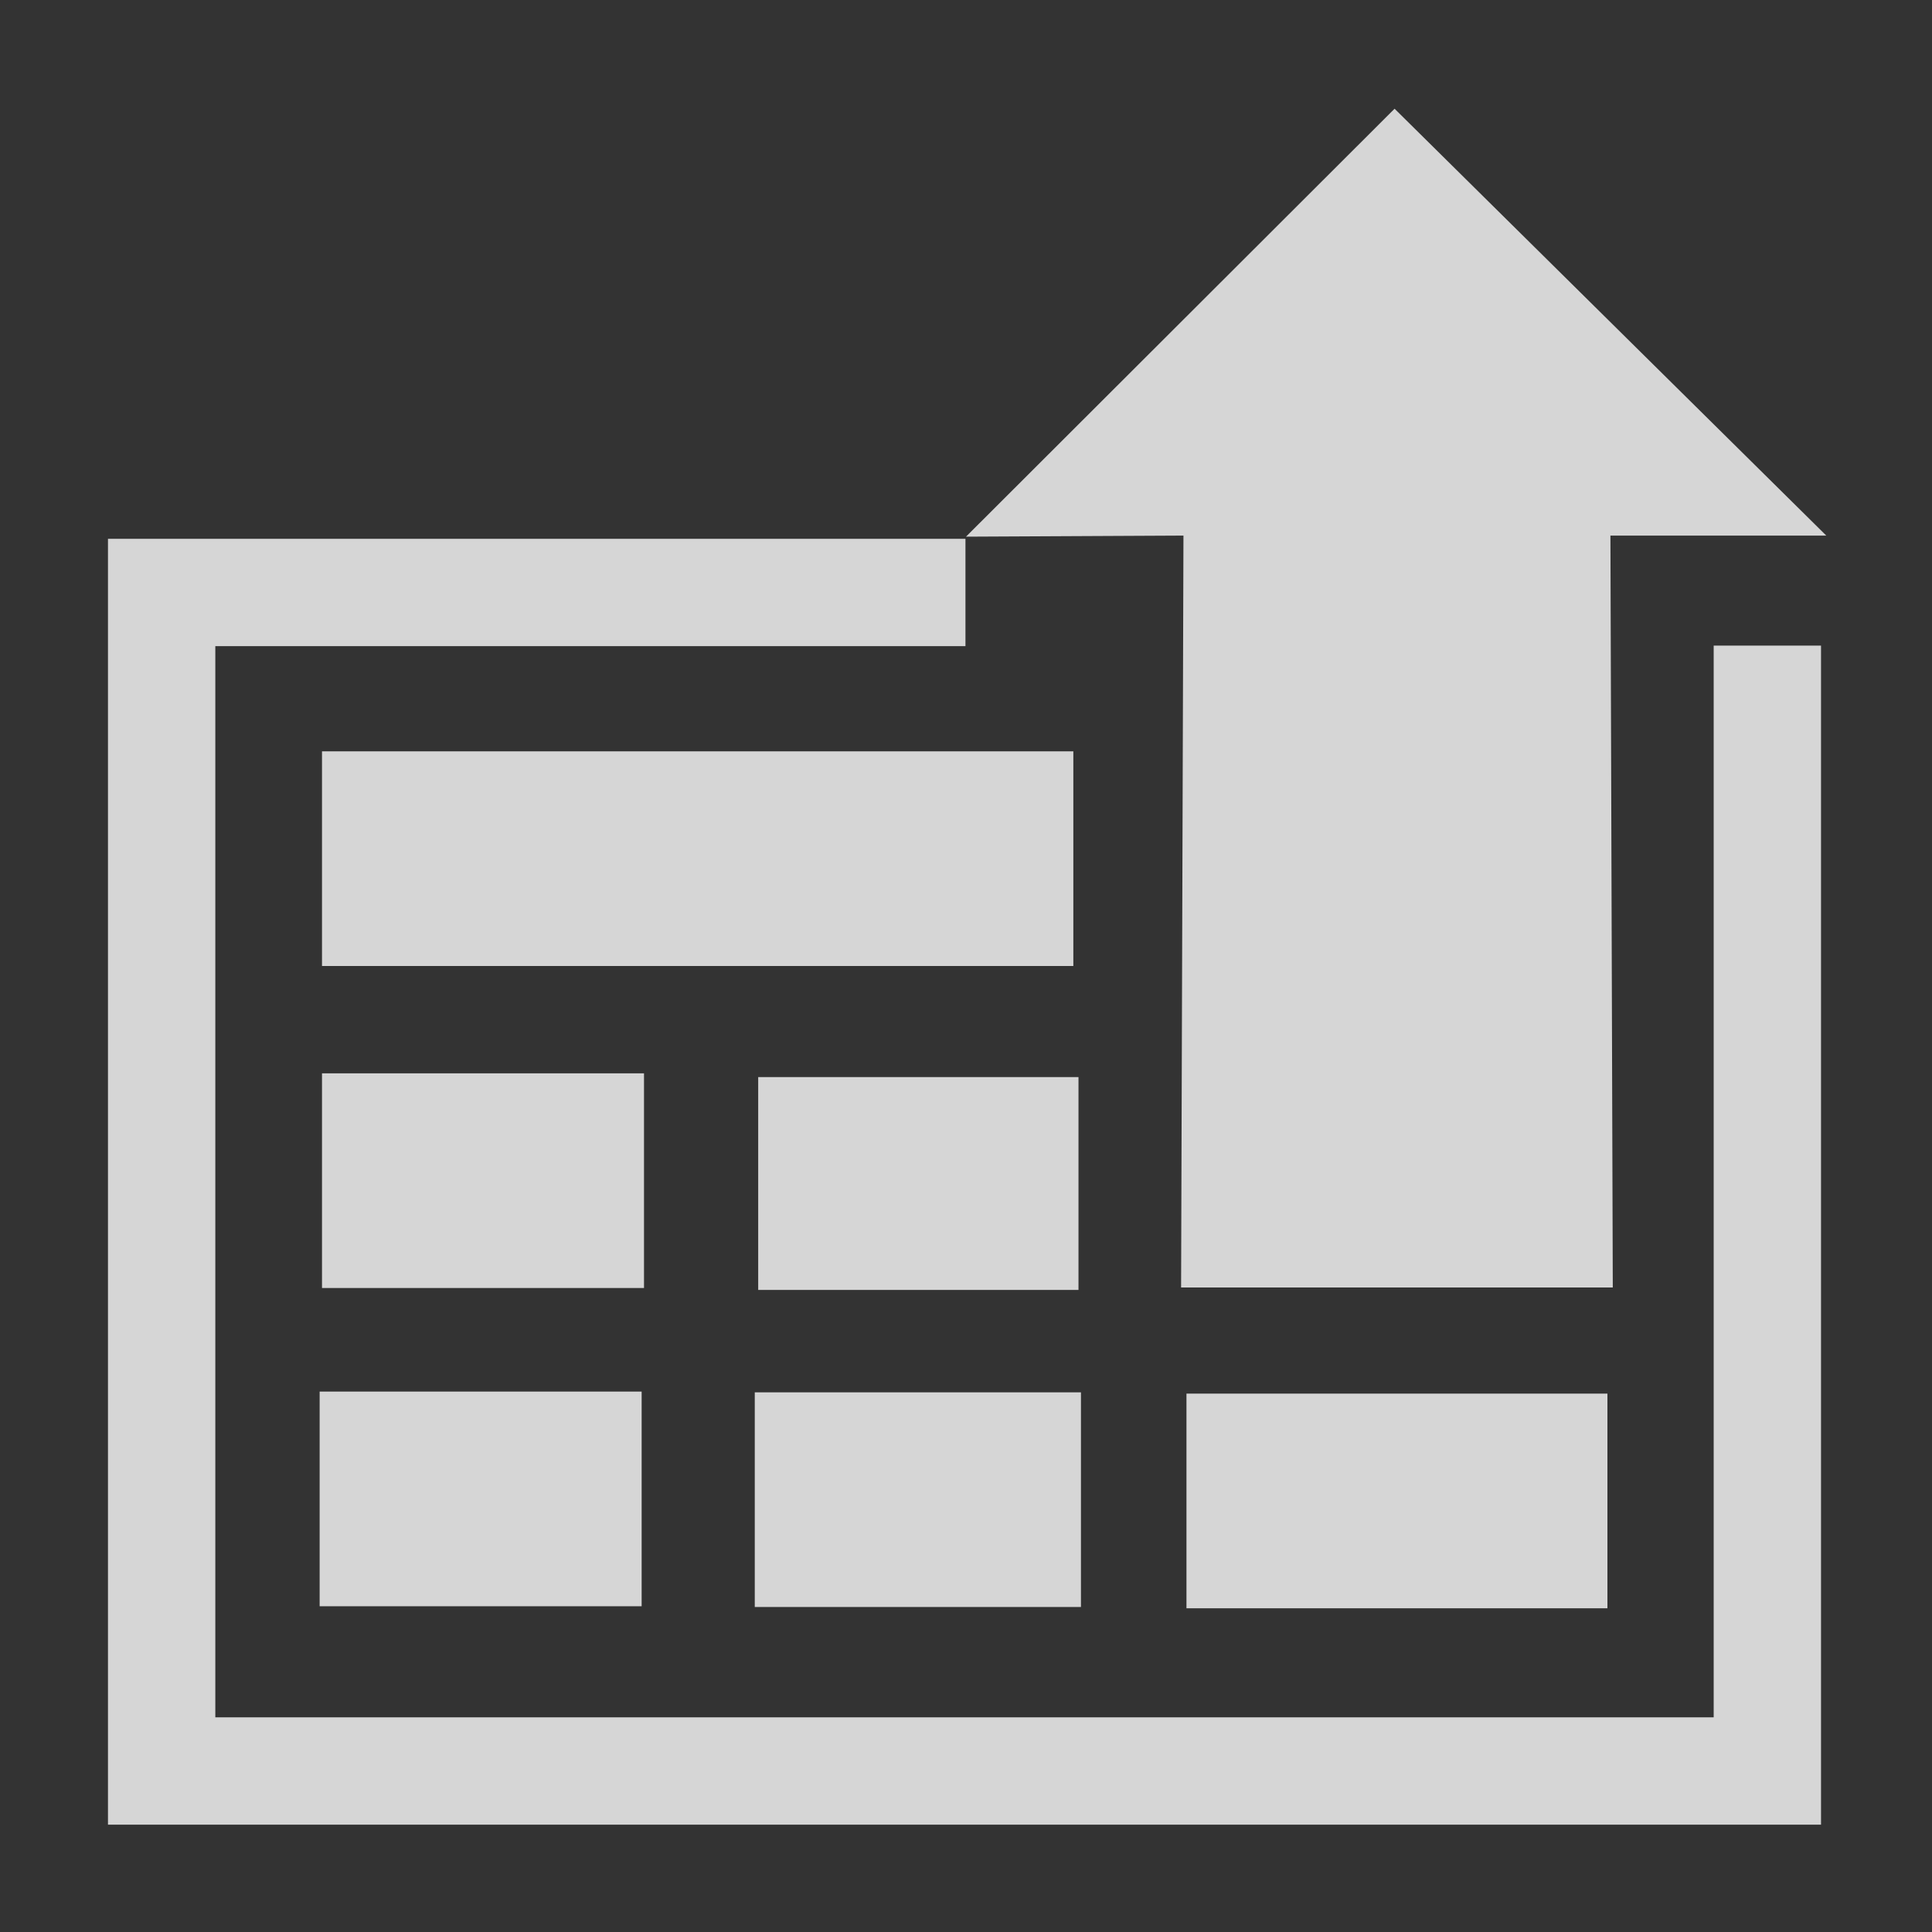 <?xml version="1.0" encoding="UTF-8" standalone="no"?>
<!-- Created with Inkscape (http://www.inkscape.org/) -->

<svg
   xmlns:dc="http://purl.org/dc/elements/1.1/"
   xmlns:cc="http://creativecommons.org/ns#"
   xmlns:rdf="http://www.w3.org/1999/02/22-rdf-syntax-ns#"
   xmlns:svg="http://www.w3.org/2000/svg"
   xmlns="http://www.w3.org/2000/svg"
   xmlns:sodipodi="http://sodipodi.sourceforge.net/DTD/sodipodi-0.dtd"
   xmlns:inkscape="http://www.inkscape.org/namespaces/inkscape"
   width="18"
   height="18"
   id="svg2"
   version="1.1"
   inkscape:version="0.48.2 r9819"
   sodipodi:docname="ic_menu_insertdate.svg">
  <rect width="100%" height="100%" fill="#333333" stroke="none"/>
  <defs
     id="defs4" />
  <sodipodi:namedview
     id="base"
     pagecolor="#ffffff"
     bordercolor="#666666"
     borderopacity="1.0"
     inkscape:pageopacity="0.0"
     inkscape:pageshadow="2"
     inkscape:zoom="32"
     inkscape:cx="7.4865552"
     inkscape:cy="8.4222686"
     inkscape:document-units="px"
     inkscape:current-layer="layer1"
     showgrid="true"
     inkscape:window-width="1680"
     inkscape:window-height="988"
     inkscape:window-x="-6"
     inkscape:window-y="-6"
     inkscape:window-maximized="1"
     inkscape:snap-global="false">
    <inkscape:grid
       type="xygrid"
       id="grid3002"
       empspacing="5"
       visible="true"
       enabled="true"
       snapvisiblegridlinesonly="true" />
  </sodipodi:namedview>
  <g
     inkscape:label="Layer 1"
     inkscape:groupmode="layer"
     id="layer1"
     transform="translate(0,-1034.362)">
    <path
       style="opacity:0.8;fill:#000000;fill-opacity:0;stroke:#ffffff;stroke-width:1;stroke-linecap:square;stroke-miterlimit:4;stroke-opacity:1;stroke-dasharray:none"
       d="m 16.466,1040.877 0,9.985 -14.96,0 0,-10.98 6.989,0"
       id="rect2985"
       inkscape:connector-curvature="0"
       sodipodi:nodetypes="ccccc" />
    <rect
       style="opacity:0.8;fill:#ffffff;fill-opacity:1;stroke:#333333;stroke-width:0;stroke-linecap:round;stroke-miterlimit:4;stroke-opacity:0.235;stroke-dasharray:none"
       id="rect3757"
       width="7"
       height="2"
       x="3"
       y="1041.362" />
    <rect
       style="opacity:0.8;fill:#ffffff;fill-opacity:1;stroke:#333333;stroke-width:0;stroke-linecap:round;stroke-miterlimit:4;stroke-opacity:0.235;stroke-dasharray:none"
       id="rect3761-8"
       width="3"
       height="2"
       x="3"
       y="1044.362" />
    <rect
       style="opacity:0.8;fill:#ffffff;fill-opacity:1;stroke:#333333;stroke-width:0;stroke-linecap:round;stroke-miterlimit:4;stroke-opacity:0.235;stroke-dasharray:none"
       id="rect3761-8-5"
       width="3"
       height="2"
       x="2.978"
       y="1047.327" />
    <rect
       style="opacity:0.8;fill:#ffffff;fill-opacity:1;stroke:#333333;stroke-width:0;stroke-linecap:round;stroke-miterlimit:4;stroke-opacity:0.235;stroke-dasharray:none"
       id="rect3761-8-9"
       width="2.984"
       height="1.983"
       x="7.064"
       y="1044.397" />
    <rect
       style="opacity:0.8;fill:#ffffff;fill-opacity:1;stroke:#333333;stroke-width:0;stroke-linecap:round;stroke-miterlimit:4;stroke-opacity:0.235;stroke-dasharray:none"
       id="rect3761-8-5-4"
       width="3.039"
       height="2"
       x="7.032"
       y="1047.334" />
    <rect
       style="opacity:0.8;fill:#ffffff;fill-opacity:1;stroke:#333333;stroke-width:0;stroke-linecap:round;stroke-miterlimit:4;stroke-opacity:0.235;stroke-dasharray:none"
       id="rect3761-8-5-4-8"
       width="3.922"
       height="2"
       x="11.054"
       y="1047.346" />
    <path
       style="opacity:0.8;fill:#ffffff;fill-opacity:1;stroke:#000000;stroke-width:0;stroke-linecap:butt;stroke-linejoin:miter;stroke-miterlimit:4;stroke-opacity:1;stroke-dasharray:none"
       d="m 11.004,1046.357 4.022,0 -0.022,-7.005 2.011,0 -4.022,-3.977 -3.993,3.987 2.026,-0.01 z"
       id="path3853"
       inkscape:connector-curvature="0"
       sodipodi:nodetypes="cccccccc" />
  </g>
</svg>
